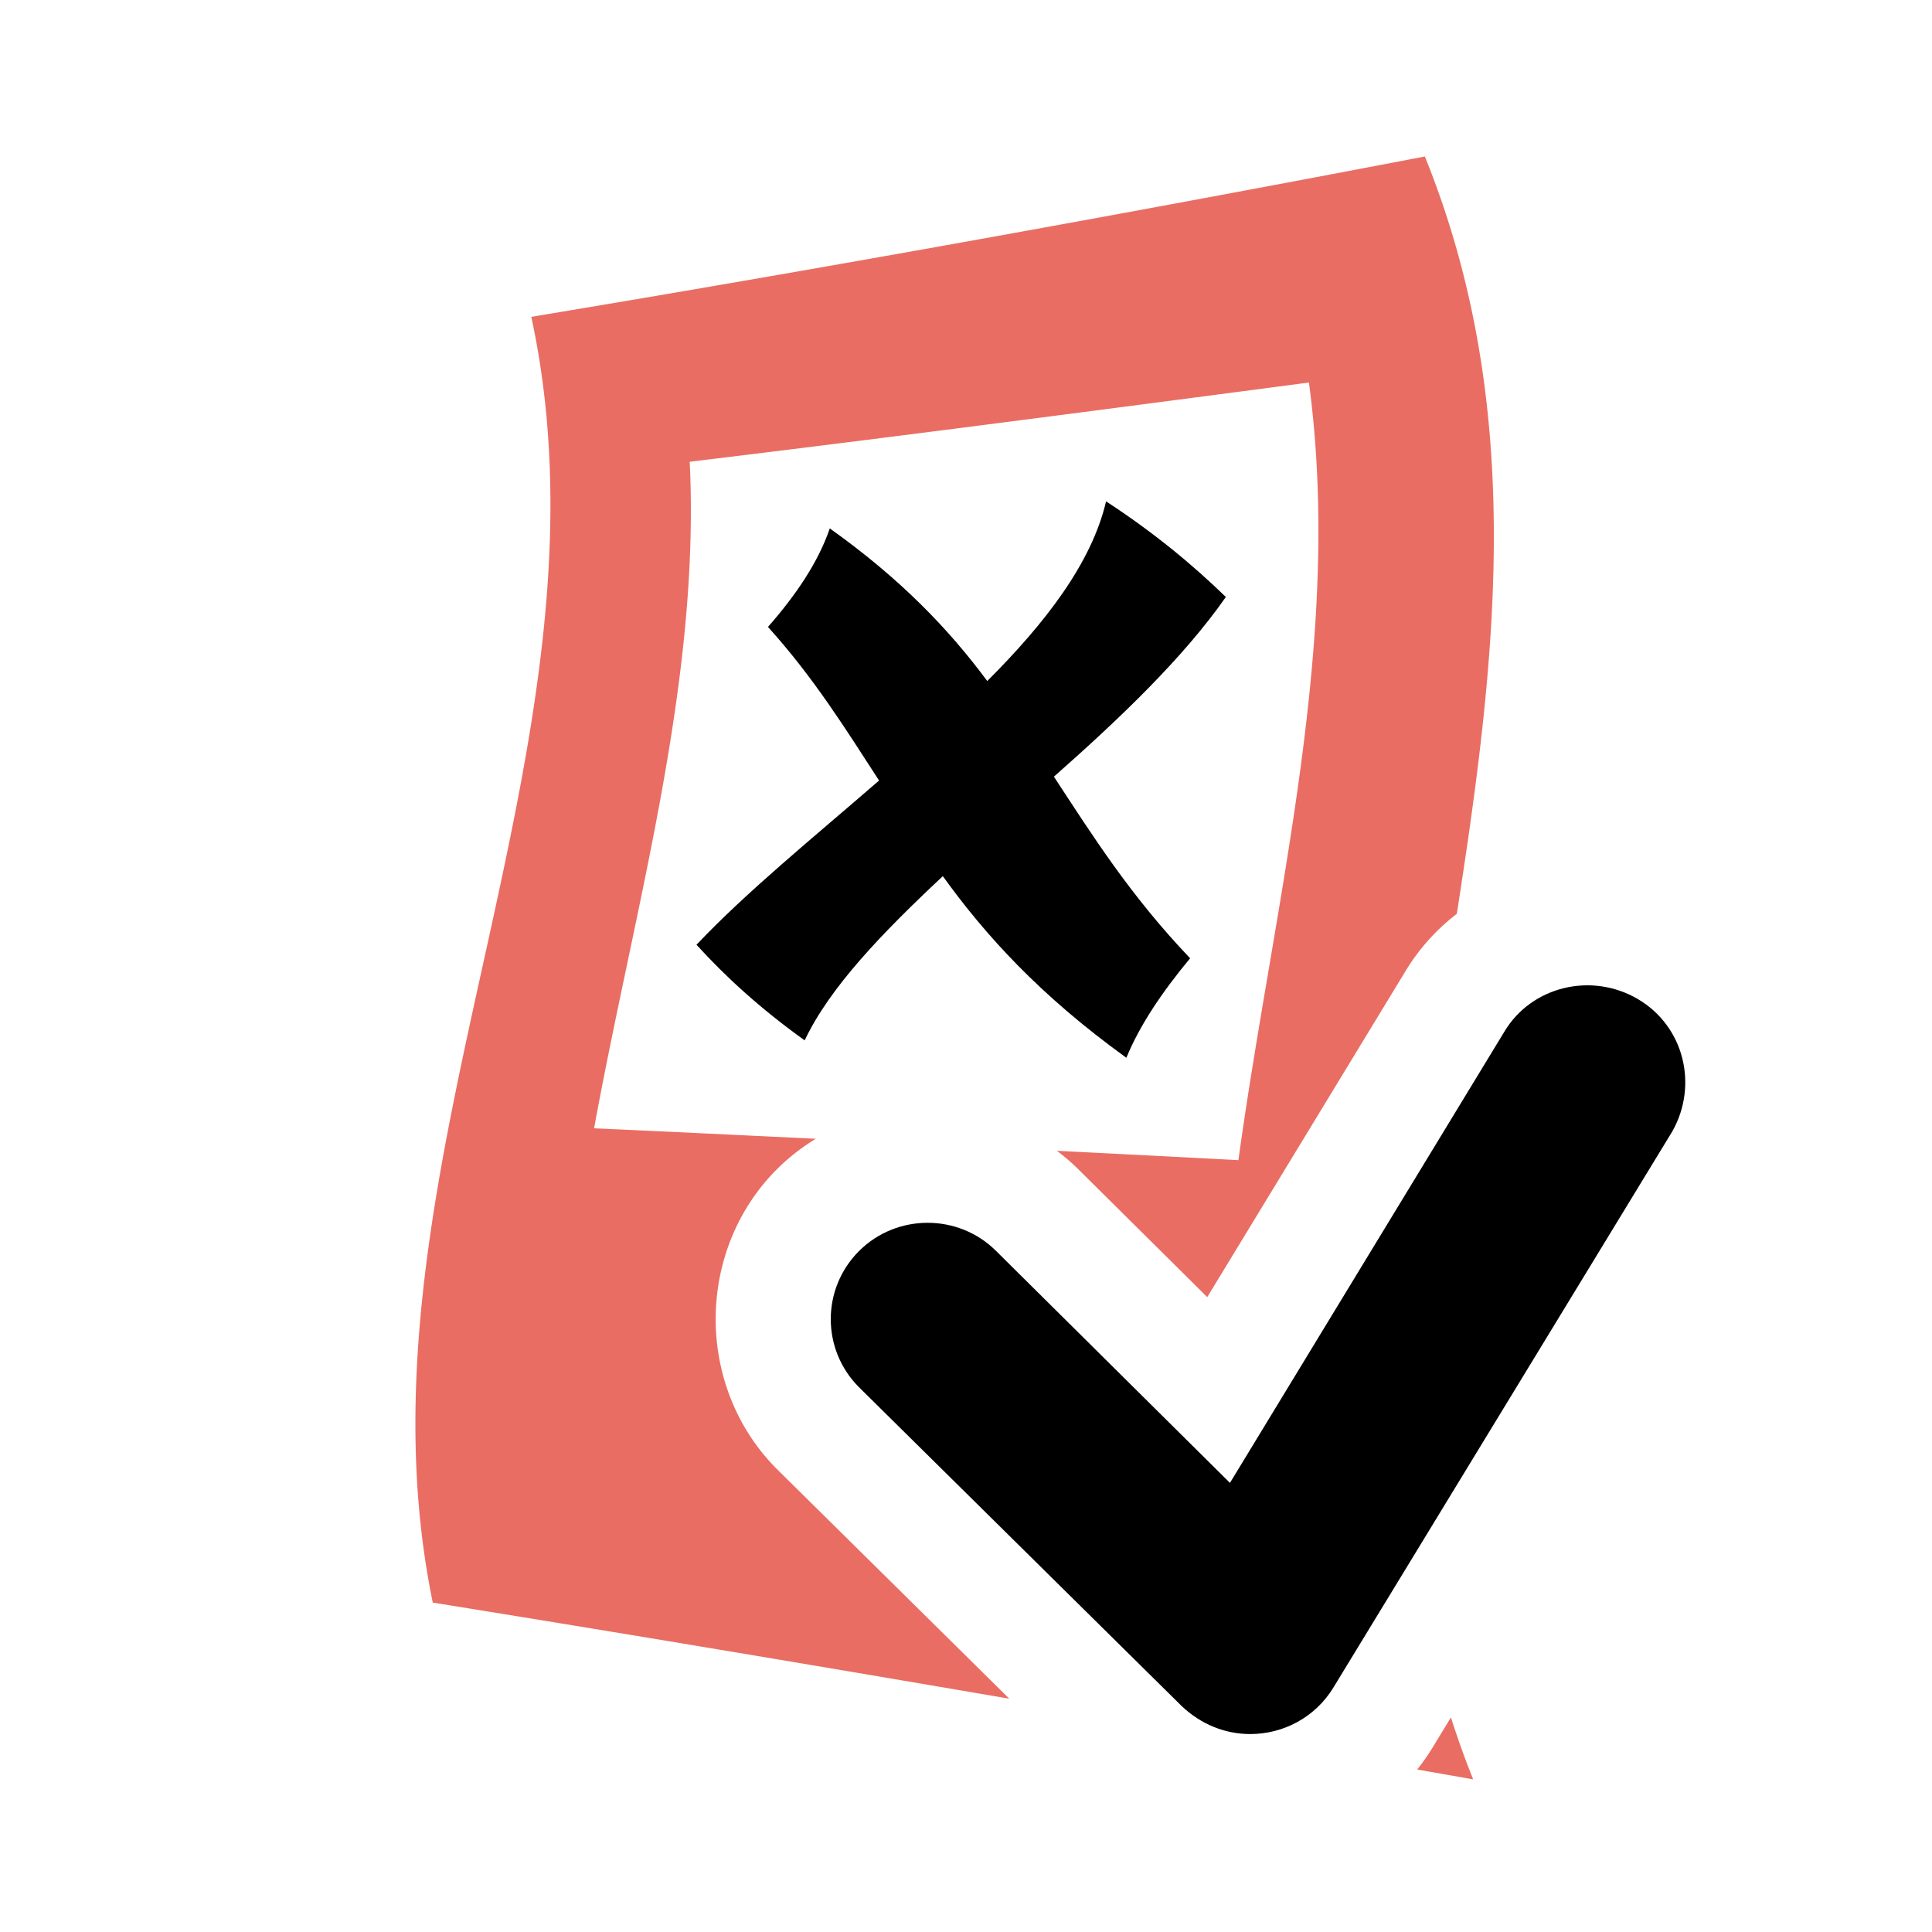 <svg viewBox="0 0 200 200" xmlns="http://www.w3.org/2000/svg">
  <path fill="#E96D63"
    d="M147.5 16.2C117.2 22 86.3 27.6 55 32.8c9.6 44.5-19.3 88.8-10.2 133.1 19.732 3.178 39.645 6.518 59.682 9.948l-24.017-23.729-.026-.025c-8.469-8.47-8.469-22.602 0-31.07a21.67 21.67 0 014.012-3.14c-7.651-.367-15.304-.739-22.951-1.083 4.2-23 11-46 9.9-69 21.5-2.6 42.8-5.401 64.1-8.201 3.6 26.8-3.6 53.6-7.3 80.5-6.276-.338-12.53-.65-18.792-.971a21.69 21.69 0 012.201 1.894l13.366 13.254 20.441-33.611a21.476 21.476 0 015.395-6.068c4.063-26.177 7.255-52.31-3.311-78.399zm2.7 161.587l-1.936 3.178-.008.014a21.811 21.811 0 01-1.55 2.2c1.93.34 3.853.675 5.794 1.02a93.67 93.67 0 01-2.3-6.412z" />
  <path
    d="M85.9 54.7c-1.2 3.5-3.5 6.9-6.4 10.2 4.7 5.2 8 10.5 11.5 15.9-6.8 5.9-13.7 11.5-18.9 17 3 3.3 6.6 6.6 11.2 9.9 2.6-5.5 8-11.1 14.3-17 4.4 6.1 10 12.3 19 18.8 1.4-3.4 3.7-6.8 6.6-10.3-6.2-6.5-10.1-12.7-14.1-18.8 6.8-6 13.4-12.3 17.8-18.6-3.5-3.4-7.5-6.7-12.4-9.9-1.5 6.4-6.3 12.6-12.3 18.6-4-5.4-9-10.6-16.3-15.8zM169.525 103.408c-4.8-2.8-11-1.3-13.8 3.4l-28.4 46.7-24.2-24c-3.9-3.9-10.3-3.9-14.2 0-3.9 3.9-3.9 10.2 0 14.1l33.4 33c2 1.9 4.5 2.9 7.1 2.9 3.4 0 6.7-1.7 8.6-4.8l35.1-57.6c2.7-4.8 1.2-10.9-3.6-13.7z" />
</svg>
